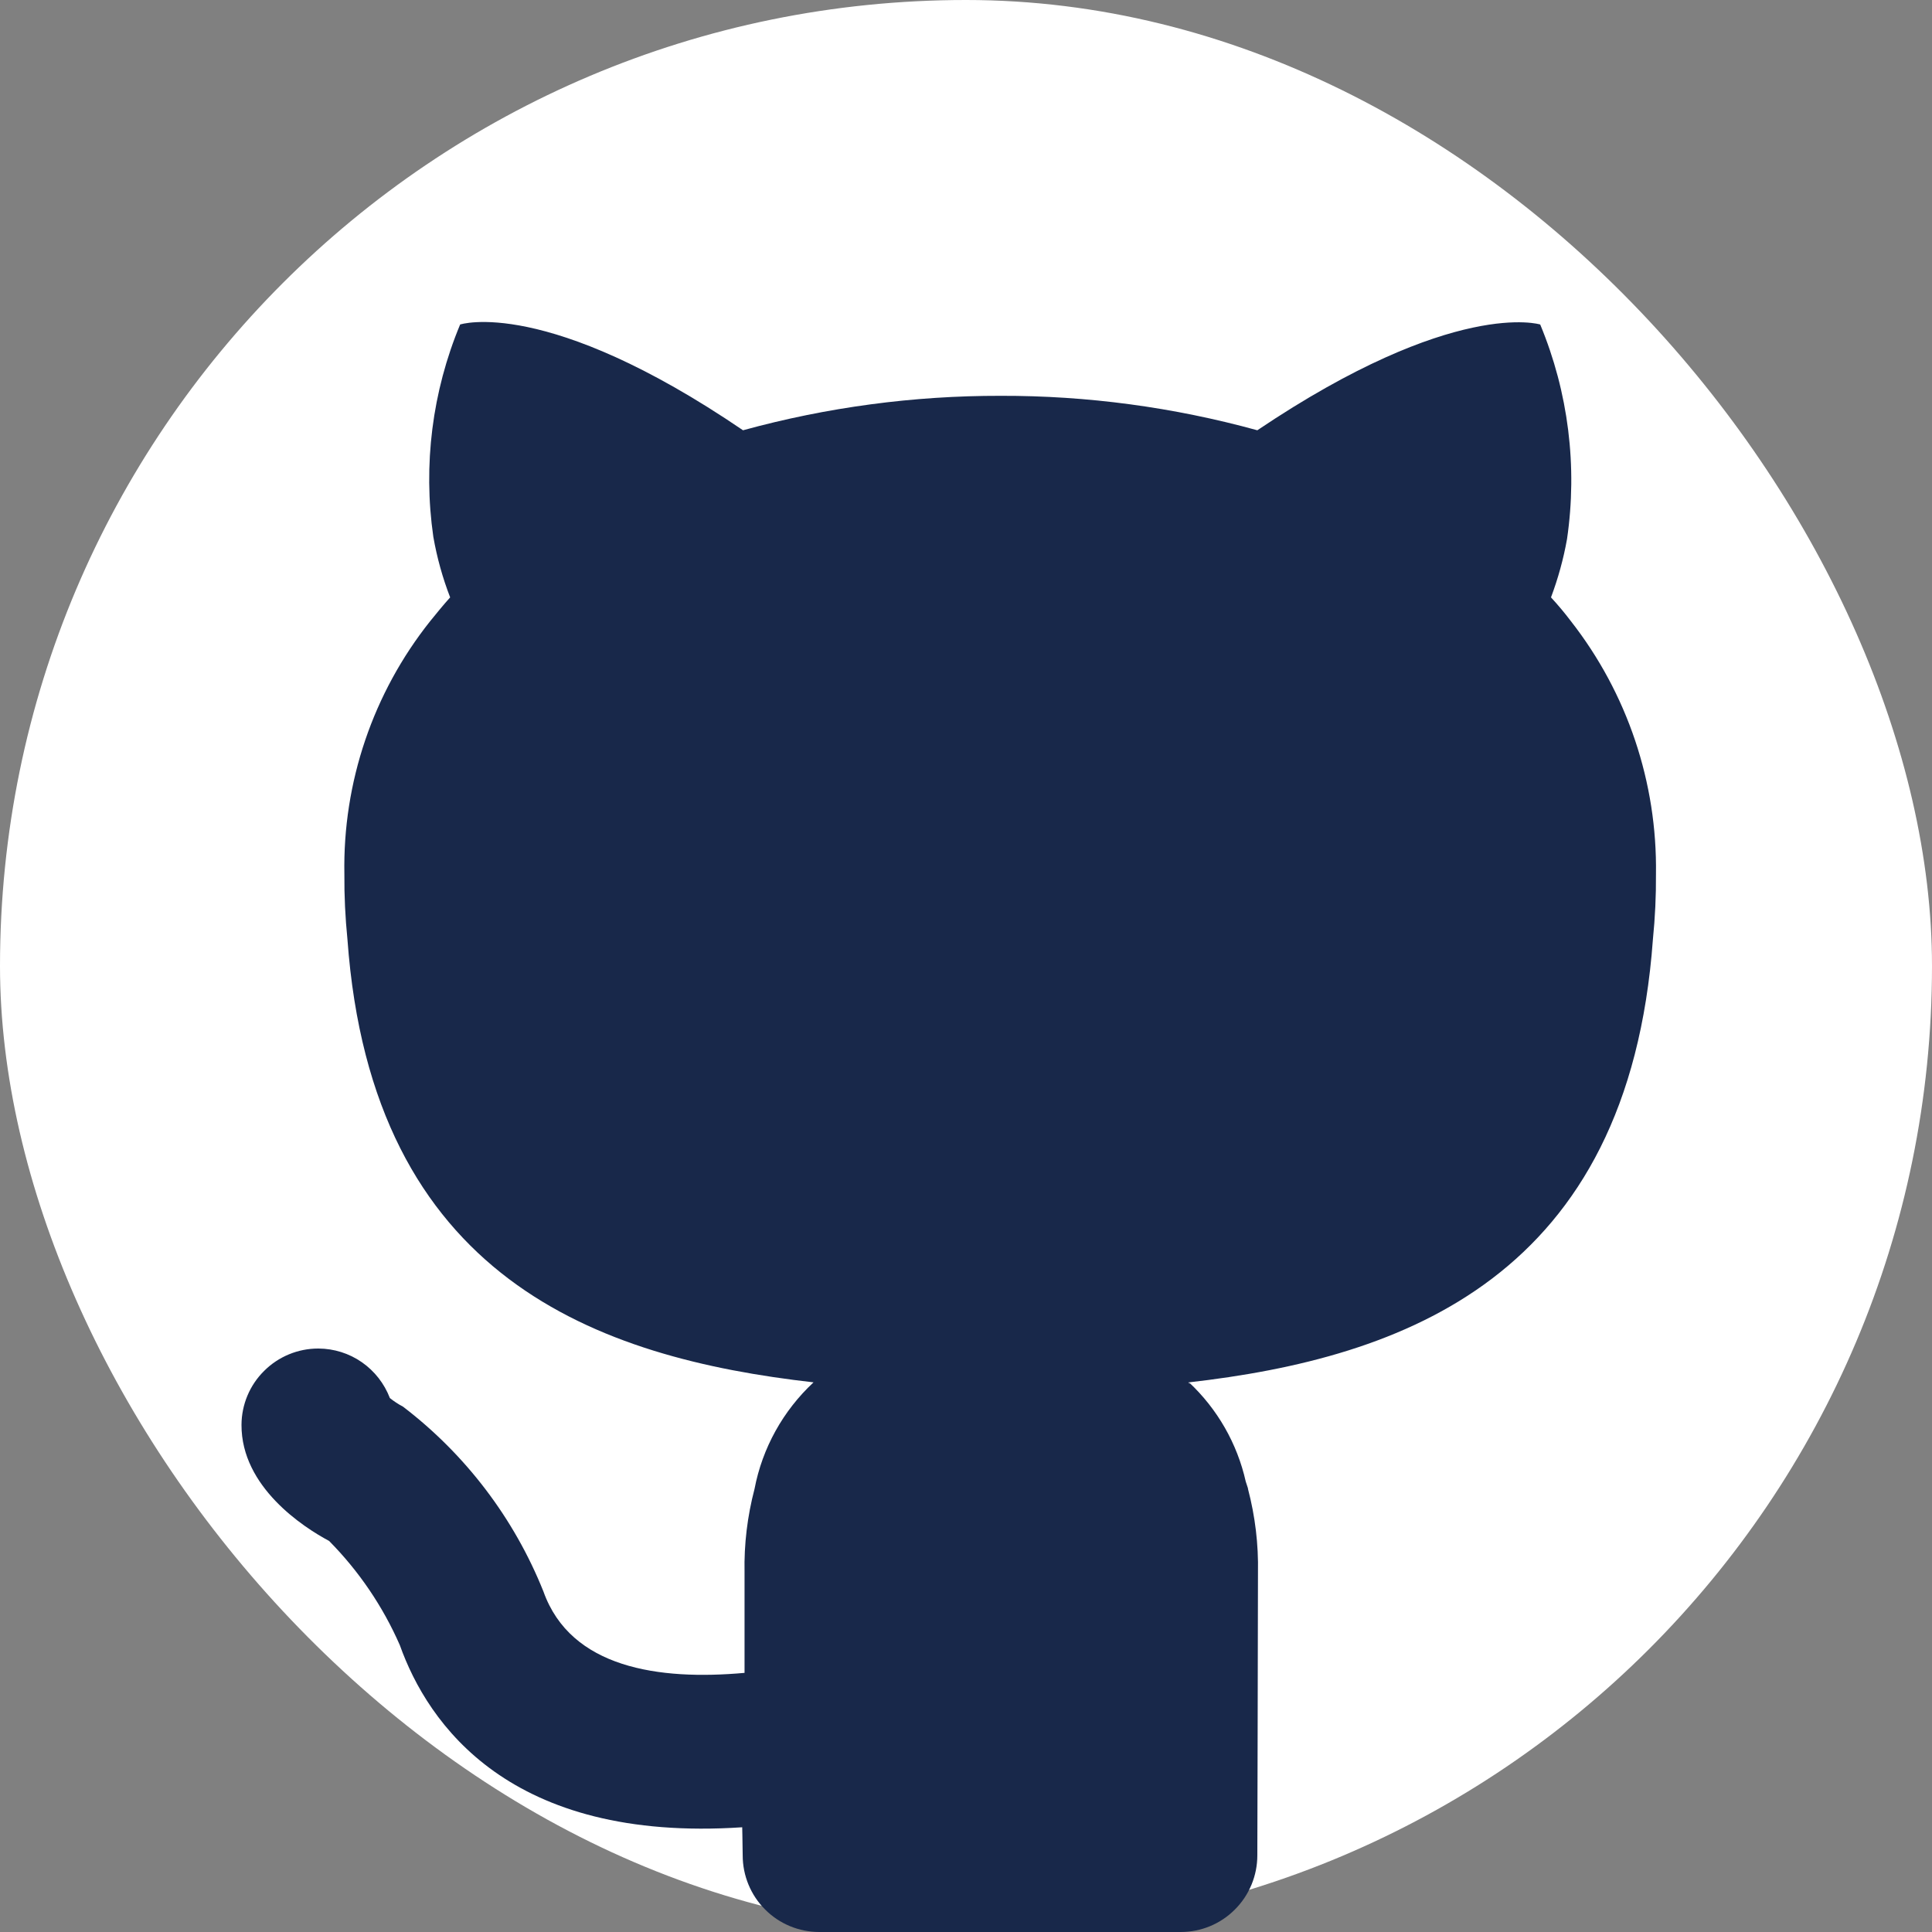 <svg width="24" height="24" viewBox="0 0 24 24" fill="none" xmlns="http://www.w3.org/2000/svg">
<rect x="0" y="0" width="24" height="24" fill="#808080" stroke="none"/>
<rect width="24" height="24" rx="12" fill="white"/>
<path d="M19.514 7.716C19.437 7.614 19.354 7.515 19.267 7.421C19.355 7.186 19.422 6.944 19.466 6.697C19.598 5.795 19.483 4.873 19.133 4.031C19.133 4.031 18.067 3.698 15.619 5.345C14.58 5.059 13.507 4.914 12.429 4.917C11.348 4.915 10.272 5.059 9.23 5.345C6.782 3.679 5.716 4.031 5.716 4.031C5.369 4.864 5.254 5.776 5.383 6.669C5.428 6.926 5.498 7.178 5.592 7.421C5.506 7.516 5.421 7.621 5.344 7.716C4.634 8.608 4.257 9.719 4.278 10.859C4.276 11.129 4.289 11.399 4.316 11.668C4.621 15.887 7.43 16.868 10.106 17.172C9.727 17.525 9.47 17.988 9.373 18.496C9.284 18.835 9.242 19.184 9.249 19.534V20.781C8.183 20.877 7.09 20.721 6.751 19.771C6.387 18.861 5.783 18.067 5.005 17.473C4.947 17.443 4.893 17.407 4.843 17.367C4.774 17.187 4.653 17.032 4.495 16.922C4.337 16.812 4.149 16.753 3.957 16.752H3.952C3.701 16.752 3.459 16.852 3.281 17.03C3.102 17.207 3.001 17.448 3 17.7C2.997 18.473 3.771 18.973 4.088 19.142C4.458 19.516 4.756 19.955 4.967 20.437C5.314 21.411 6.328 22.892 9.22 22.699L9.222 22.793L9.226 23.048C9.226 23.3 9.326 23.543 9.505 23.721C9.683 23.9 9.926 24 10.178 24H14.667C14.92 24 15.162 23.9 15.34 23.721C15.519 23.543 15.619 23.3 15.619 23.048C15.619 23.048 15.627 20.039 15.627 19.534C15.634 19.184 15.592 18.835 15.503 18.496L15.501 18.49L15.505 18.496C15.496 18.463 15.484 18.436 15.475 18.404C15.369 17.932 15.123 17.503 14.77 17.172L14.781 17.192L14.762 17.173C17.438 16.869 20.228 15.869 20.533 11.669C20.56 11.4 20.573 11.13 20.571 10.86C20.588 9.722 20.215 8.612 19.514 7.716Z" fill="#18284A"/>
</svg>
